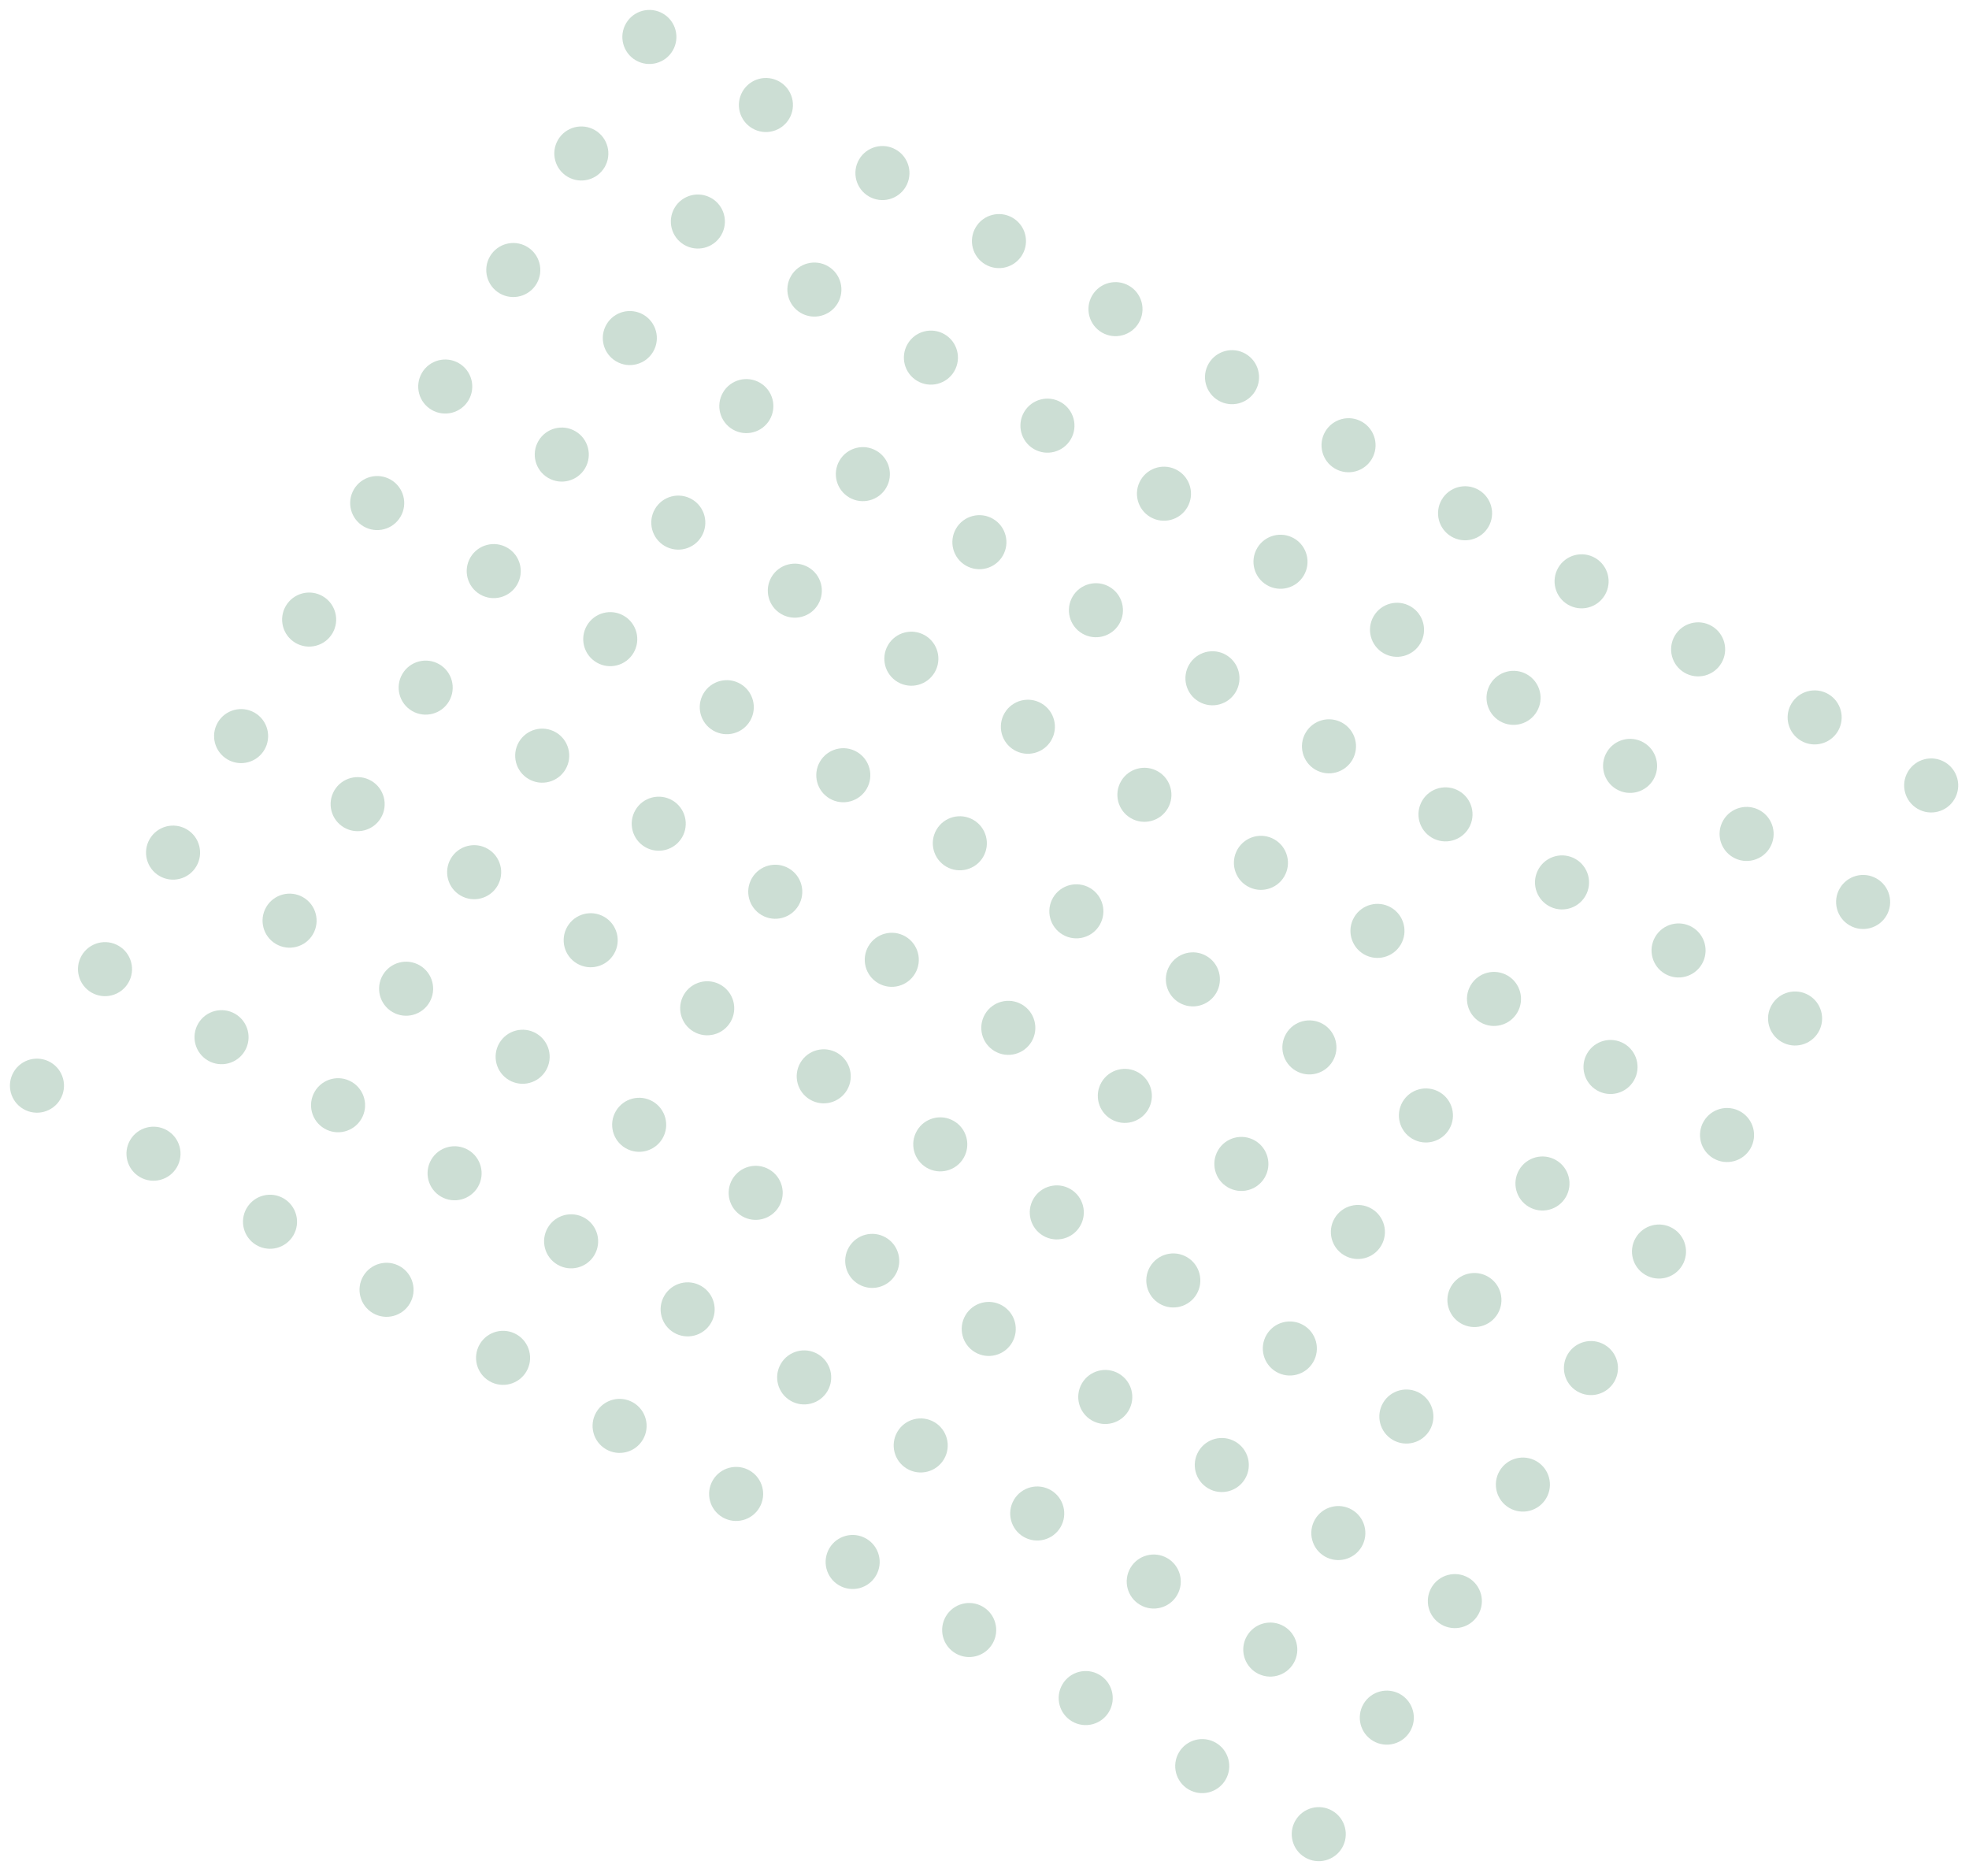 <svg width="255" height="243" viewBox="0 0 255 243" fill="none" xmlns="http://www.w3.org/2000/svg">
<g opacity="0.2">
<circle cx="4.787" cy="140.607" r="3.5" transform="rotate(-59.717 4.787 140.607)" fill="#025928"/>
<circle cx="19.878" cy="149.419" r="3.5" transform="rotate(-59.717 19.878 149.419)" fill="#025928"/>
<circle cx="34.969" cy="158.232" r="3.5" transform="rotate(-59.717 34.969 158.232)" fill="#025928"/>
<circle cx="50.061" cy="167.045" r="3.5" transform="rotate(-59.717 50.061 167.045)" fill="#025928"/>
<circle cx="65.152" cy="175.857" r="3.5" transform="rotate(-59.717 65.152 175.857)" fill="#025928"/>
<circle cx="80.242" cy="184.67" r="3.5" transform="rotate(-59.717 80.242 184.67)" fill="#025928"/>
<circle cx="95.334" cy="193.482" r="3.5" transform="rotate(-59.717 95.334 193.482)" fill="#025928"/>
<circle cx="110.425" cy="202.295" r="3.5" transform="rotate(-59.717 110.425 202.295)" fill="#025928"/>
<circle cx="125.516" cy="211.107" r="3.5" transform="rotate(-59.717 125.516 211.107)" fill="#025928"/>
<circle cx="140.607" cy="219.92" r="3.5" transform="rotate(-59.717 140.607 219.92)" fill="#025928"/>
<circle cx="155.698" cy="228.732" r="3.5" transform="rotate(-59.717 155.698 228.732)" fill="#025928"/>
<circle cx="170.789" cy="237.545" r="3.5" transform="rotate(-59.717 170.789 237.545)" fill="#025928"/>
<circle cx="13.6" cy="125.516" r="3.5" transform="rotate(-59.717 13.6 125.516)" fill="#025928"/>
<circle cx="28.691" cy="134.328" r="3.5" transform="rotate(-59.717 28.691 134.328)" fill="#025928"/>
<circle cx="43.782" cy="143.141" r="3.5" transform="rotate(-59.717 43.782 143.141)" fill="#025928"/>
<circle cx="58.873" cy="151.953" r="3.5" transform="rotate(-59.717 58.873 151.953)" fill="#025928"/>
<circle cx="73.964" cy="160.766" r="3.5" transform="rotate(-59.717 73.964 160.766)" fill="#025928"/>
<circle cx="89.055" cy="169.578" r="3.5" transform="rotate(-59.717 89.055 169.578)" fill="#025928"/>
<circle cx="104.147" cy="178.391" r="3.5" transform="rotate(-59.717 104.147 178.391)" fill="#025928"/>
<circle cx="119.238" cy="187.203" r="3.5" transform="rotate(-59.717 119.238 187.203)" fill="#025928"/>
<circle cx="134.328" cy="196.016" r="3.5" transform="rotate(-59.717 134.328 196.016)" fill="#025928"/>
<circle cx="149.419" cy="204.828" r="3.5" transform="rotate(-59.717 149.419 204.828)" fill="#025928"/>
<circle cx="164.511" cy="213.641" r="3.5" transform="rotate(-59.717 164.511 213.641)" fill="#025928"/>
<circle cx="179.602" cy="222.454" r="3.5" transform="rotate(-59.717 179.602 222.454)" fill="#025928"/>
<circle cx="22.412" cy="110.425" r="3.5" transform="rotate(-59.717 22.412 110.425)" fill="#025928"/>
<circle cx="37.503" cy="119.237" r="3.5" transform="rotate(-59.717 37.503 119.237)" fill="#025928"/>
<circle cx="52.595" cy="128.05" r="3.5" transform="rotate(-59.717 52.595 128.05)" fill="#025928"/>
<circle cx="67.686" cy="136.863" r="3.5" transform="rotate(-59.717 67.686 136.863)" fill="#025928"/>
<circle cx="82.777" cy="145.675" r="3.5" transform="rotate(-59.717 82.777 145.675)" fill="#025928"/>
<circle cx="97.867" cy="154.488" r="3.5" transform="rotate(-59.717 97.867 154.488)" fill="#025928"/>
<circle cx="112.959" cy="163.3" r="3.5" transform="rotate(-59.717 112.959 163.3)" fill="#025928"/>
<circle cx="128.05" cy="172.113" r="3.5" transform="rotate(-59.717 128.05 172.113)" fill="#025928"/>
<circle cx="143.141" cy="180.925" r="3.5" transform="rotate(-59.717 143.141 180.925)" fill="#025928"/>
<circle cx="158.232" cy="189.738" r="3.5" transform="rotate(-59.717 158.232 189.738)" fill="#025928"/>
<circle cx="173.324" cy="198.55" r="3.5" transform="rotate(-59.717 173.324 198.55)" fill="#025928"/>
<circle cx="188.414" cy="207.363" r="3.5" transform="rotate(-59.717 188.414 207.363)" fill="#025928"/>
<circle cx="31.225" cy="95.334" r="3.5" transform="rotate(-59.717 31.225 95.334)" fill="#025928"/>
<circle cx="46.317" cy="104.146" r="3.5" transform="rotate(-59.717 46.317 104.146)" fill="#025928"/>
<circle cx="61.407" cy="112.959" r="3.5" transform="rotate(-59.717 61.407 112.959)" fill="#025928"/>
<circle cx="76.498" cy="121.771" r="3.5" transform="rotate(-59.717 76.498 121.771)" fill="#025928"/>
<circle cx="91.589" cy="130.584" r="3.5" transform="rotate(-59.717 91.589 130.584)" fill="#025928"/>
<circle cx="106.68" cy="139.396" r="3.5" transform="rotate(-59.717 106.68 139.396)" fill="#025928"/>
<circle cx="121.772" cy="148.209" r="3.5" transform="rotate(-59.717 121.772 148.209)" fill="#025928"/>
<circle cx="136.863" cy="157.021" r="3.5" transform="rotate(-59.717 136.863 157.021)" fill="#025928"/>
<circle cx="151.953" cy="165.834" r="3.5" transform="rotate(-59.717 151.953 165.834)" fill="#025928"/>
<circle cx="167.044" cy="174.646" r="3.5" transform="rotate(-59.717 167.044 174.646)" fill="#025928"/>
<circle cx="182.136" cy="183.459" r="3.5" transform="rotate(-59.717 182.136 183.459)" fill="#025928"/>
<circle cx="197.227" cy="192.271" r="3.5" transform="rotate(-59.717 197.227 192.271)" fill="#025928"/>
<circle cx="40.037" cy="80.243" r="3.5" transform="rotate(-59.717 40.037 80.243)" fill="#025928"/>
<circle cx="55.129" cy="89.055" r="3.5" transform="rotate(-59.717 55.129 89.055)" fill="#025928"/>
<circle cx="70.22" cy="97.868" r="3.5" transform="rotate(-59.717 70.22 97.868)" fill="#025928"/>
<circle cx="85.311" cy="106.68" r="3.5" transform="rotate(-59.717 85.311 106.68)" fill="#025928"/>
<circle cx="100.402" cy="115.493" r="3.5" transform="rotate(-59.717 100.402 115.493)" fill="#025928"/>
<circle cx="115.492" cy="124.306" r="3.5" transform="rotate(-59.717 115.492 124.306)" fill="#025928"/>
<circle cx="130.584" cy="133.118" r="3.5" transform="rotate(-59.717 130.584 133.118)" fill="#025928"/>
<circle cx="145.675" cy="141.931" r="3.5" transform="rotate(-59.717 145.675 141.931)" fill="#025928"/>
<circle cx="160.766" cy="150.743" r="3.5" transform="rotate(-59.717 160.766 150.743)" fill="#025928"/>
<circle cx="175.857" cy="159.556" r="3.5" transform="rotate(-59.717 175.857 159.556)" fill="#025928"/>
<circle cx="190.949" cy="168.368" r="3.5" transform="rotate(-59.717 190.949 168.368)" fill="#025928"/>
<circle cx="206.039" cy="177.181" r="3.5" transform="rotate(-59.717 206.039 177.181)" fill="#025928"/>
<circle cx="48.85" cy="65.152" r="3.5" transform="rotate(-59.717 48.85 65.152)" fill="#025928"/>
<circle cx="63.942" cy="73.964" r="3.5" transform="rotate(-59.717 63.942 73.964)" fill="#025928"/>
<circle cx="79.032" cy="82.777" r="3.5" transform="rotate(-59.717 79.032 82.777)" fill="#025928"/>
<circle cx="94.123" cy="91.589" r="3.5" transform="rotate(-59.717 94.123 91.589)" fill="#025928"/>
<circle cx="109.214" cy="100.402" r="3.5" transform="rotate(-59.717 109.214 100.402)" fill="#025928"/>
<circle cx="124.305" cy="109.214" r="3.5" transform="rotate(-59.717 124.305 109.214)" fill="#025928"/>
<circle cx="139.397" cy="118.027" r="3.5" transform="rotate(-59.717 139.397 118.027)" fill="#025928"/>
<circle cx="154.488" cy="126.839" r="3.5" transform="rotate(-59.717 154.488 126.839)" fill="#025928"/>
<circle cx="169.578" cy="135.652" r="3.5" transform="rotate(-59.717 169.578 135.652)" fill="#025928"/>
<circle cx="184.669" cy="144.465" r="3.5" transform="rotate(-59.717 184.669 144.465)" fill="#025928"/>
<circle cx="199.761" cy="153.277" r="3.5" transform="rotate(-59.717 199.761 153.277)" fill="#025928"/>
<circle cx="214.852" cy="162.09" r="3.5" transform="rotate(-59.717 214.852 162.09)" fill="#025928"/>
<circle cx="57.662" cy="50.06" r="3.5" transform="rotate(-59.717 57.662 50.06)" fill="#025928"/>
<circle cx="72.754" cy="58.873" r="3.5" transform="rotate(-59.717 72.754 58.873)" fill="#025928"/>
<circle cx="87.845" cy="67.685" r="3.5" transform="rotate(-59.717 87.845 67.685)" fill="#025928"/>
<circle cx="102.936" cy="76.498" r="3.5" transform="rotate(-59.717 102.936 76.498)" fill="#025928"/>
<circle cx="118.027" cy="85.31" r="3.5" transform="rotate(-59.717 118.027 85.31)" fill="#025928"/>
<circle cx="133.118" cy="94.123" r="3.5" transform="rotate(-59.717 133.118 94.123)" fill="#025928"/>
<circle cx="148.209" cy="102.936" r="3.5" transform="rotate(-59.717 148.209 102.936)" fill="#025928"/>
<circle cx="163.3" cy="111.748" r="3.5" transform="rotate(-59.717 163.3 111.748)" fill="#025928"/>
<circle cx="178.391" cy="120.561" r="3.5" transform="rotate(-59.717 178.391 120.561)" fill="#025928"/>
<circle cx="193.482" cy="129.373" r="3.5" transform="rotate(-59.717 193.482 129.373)" fill="#025928"/>
<circle cx="208.574" cy="138.186" r="3.5" transform="rotate(-59.717 208.574 138.186)" fill="#025928"/>
<circle cx="223.664" cy="146.998" r="3.5" transform="rotate(-59.717 223.664 146.998)" fill="#025928"/>
<circle cx="66.475" cy="34.97" r="3.5" transform="rotate(-59.717 66.475 34.97)" fill="#025928"/>
<circle cx="81.567" cy="43.782" r="3.5" transform="rotate(-59.717 81.567 43.782)" fill="#025928"/>
<circle cx="96.657" cy="52.595" r="3.5" transform="rotate(-59.717 96.657 52.595)" fill="#025928"/>
<circle cx="111.748" cy="61.407" r="3.5" transform="rotate(-59.717 111.748 61.407)" fill="#025928"/>
<circle cx="126.839" cy="70.22" r="3.5" transform="rotate(-59.717 126.839 70.22)" fill="#025928"/>
<circle cx="141.931" cy="79.032" r="3.5" transform="rotate(-59.717 141.931 79.032)" fill="#025928"/>
<circle cx="157.022" cy="87.845" r="3.5" transform="rotate(-59.717 157.022 87.845)" fill="#025928"/>
<circle cx="172.113" cy="96.657" r="3.5" transform="rotate(-59.717 172.113 96.657)" fill="#025928"/>
<circle cx="187.203" cy="105.47" r="3.5" transform="rotate(-59.717 187.203 105.47)" fill="#025928"/>
<circle cx="202.294" cy="114.283" r="3.5" transform="rotate(-59.717 202.294 114.283)" fill="#025928"/>
<circle cx="217.386" cy="123.095" r="3.5" transform="rotate(-59.717 217.386 123.095)" fill="#025928"/>
<circle cx="232.477" cy="131.908" r="3.5" transform="rotate(-59.717 232.477 131.908)" fill="#025928"/>
<circle cx="75.287" cy="19.878" r="3.5" transform="rotate(-59.717 75.287 19.878)" fill="#025928"/>
<circle cx="90.379" cy="28.691" r="3.5" transform="rotate(-59.717 90.379 28.691)" fill="#025928"/>
<circle cx="105.47" cy="37.503" r="3.5" transform="rotate(-59.717 105.47 37.503)" fill="#025928"/>
<circle cx="120.561" cy="46.316" r="3.5" transform="rotate(-59.717 120.561 46.316)" fill="#025928"/>
<circle cx="135.652" cy="55.128" r="3.5" transform="rotate(-59.717 135.652 55.128)" fill="#025928"/>
<circle cx="150.743" cy="63.941" r="3.5" transform="rotate(-59.717 150.743 63.941)" fill="#025928"/>
<circle cx="165.834" cy="72.754" r="3.5" transform="rotate(-59.717 165.834 72.754)" fill="#025928"/>
<circle cx="180.925" cy="81.566" r="3.5" transform="rotate(-59.717 180.925 81.566)" fill="#025928"/>
<circle cx="196.016" cy="90.379" r="3.5" transform="rotate(-59.717 196.016 90.379)" fill="#025928"/>
<circle cx="211.108" cy="99.191" r="3.5" transform="rotate(-59.717 211.108 99.191)" fill="#025928"/>
<circle cx="226.199" cy="108.004" r="3.5" transform="rotate(-59.717 226.199 108.004)" fill="#025928"/>
<circle cx="241.289" cy="116.816" r="3.5" transform="rotate(-59.717 241.289 116.816)" fill="#025928"/>
<circle cx="84.1" cy="4.787" r="3.5" transform="rotate(-59.717 84.1 4.787)" fill="#025928"/>
<circle cx="99.192" cy="13.6" r="3.5" transform="rotate(-59.717 99.192 13.6)" fill="#025928"/>
<circle cx="114.282" cy="22.413" r="3.5" transform="rotate(-59.717 114.282 22.413)" fill="#025928"/>
<circle cx="129.373" cy="31.225" r="3.5" transform="rotate(-59.717 129.373 31.225)" fill="#025928"/>
<circle cx="144.464" cy="40.038" r="3.5" transform="rotate(-59.717 144.464 40.038)" fill="#025928"/>
<circle cx="159.556" cy="48.85" r="3.5" transform="rotate(-59.717 159.556 48.85)" fill="#025928"/>
<circle cx="174.647" cy="57.663" r="3.5" transform="rotate(-59.717 174.647 57.663)" fill="#025928"/>
<circle cx="189.738" cy="66.475" r="3.5" transform="rotate(-59.717 189.738 66.475)" fill="#025928"/>
<circle cx="204.828" cy="75.288" r="3.5" transform="rotate(-59.717 204.828 75.288)" fill="#025928"/>
<circle cx="219.92" cy="84.1" r="3.5" transform="rotate(-59.717 219.92 84.1)" fill="#025928"/>
<circle cx="235.011" cy="92.913" r="3.5" transform="rotate(-59.717 235.011 92.913)" fill="#025928"/>
<circle cx="250.102" cy="101.725" r="3.5" transform="rotate(-59.717 250.102 101.725)" fill="#025928"/>
</g>
</svg>
